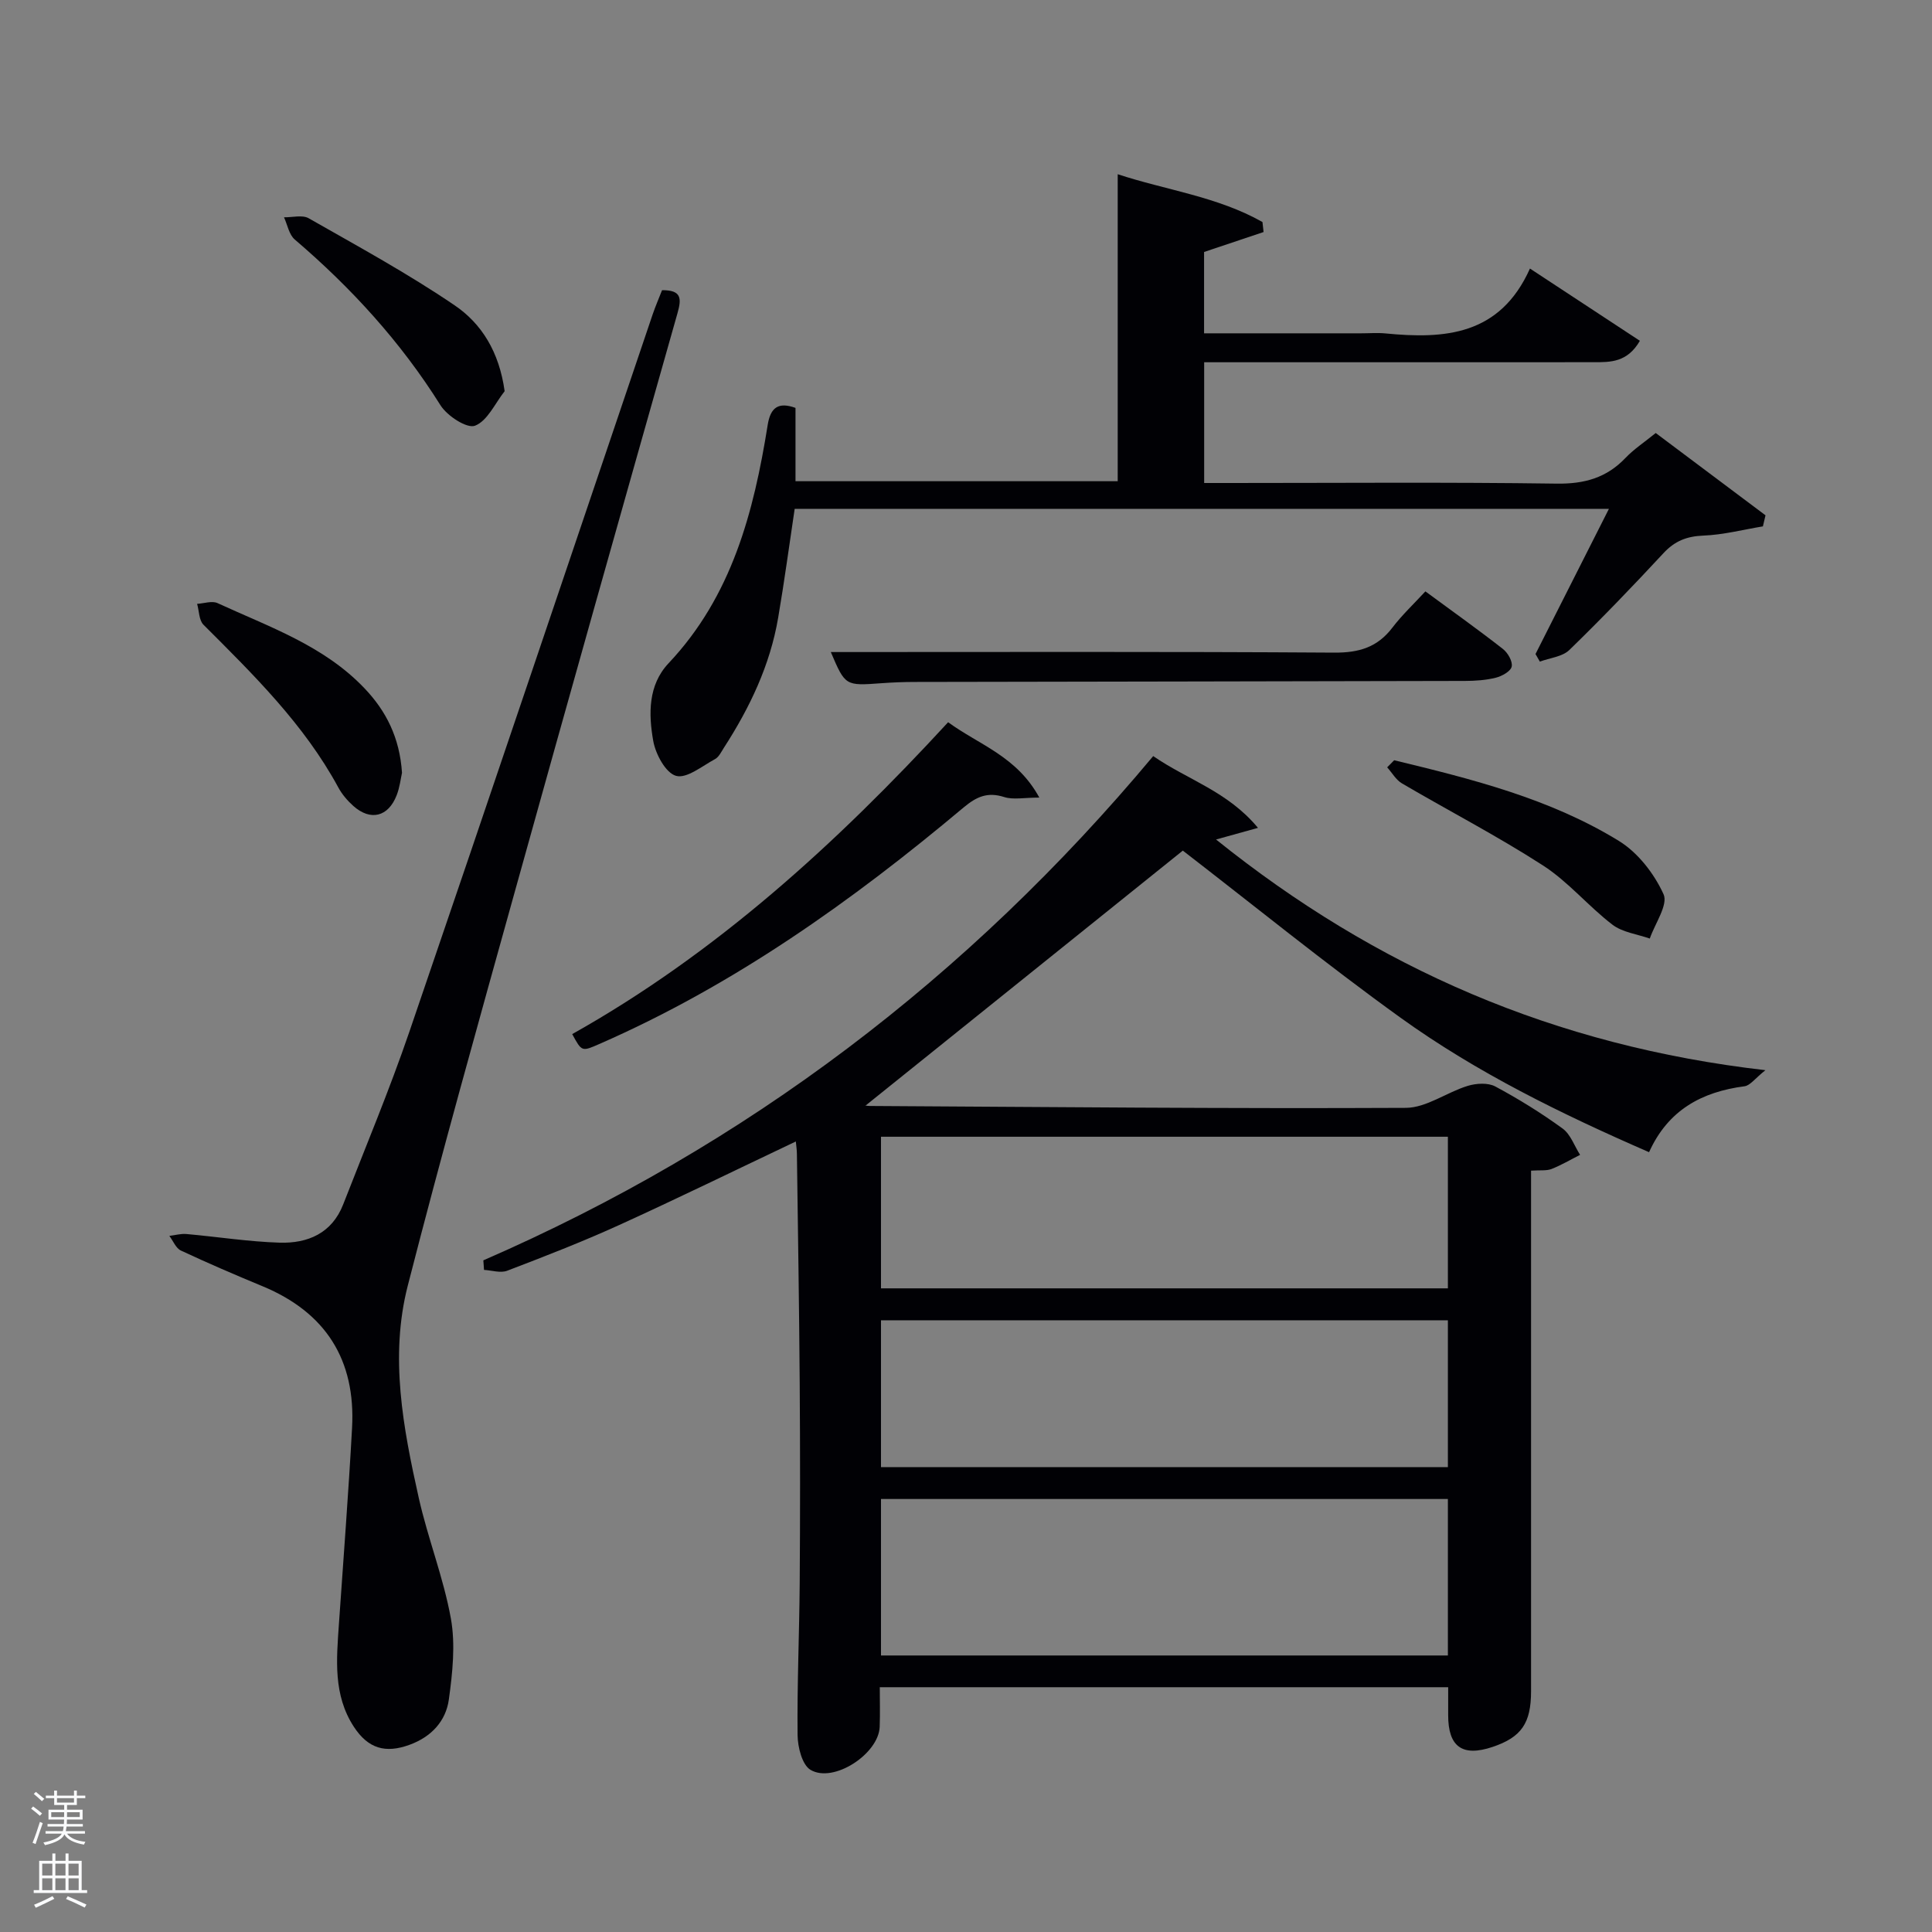 <svg enable-background="new 0 0 400 400" viewBox="0 0 400 400" xmlns="http://www.w3.org/2000/svg"><rect x="0" y="0" width="400" height="400" fill="#808080" stroke="none"/><path d="m6.44 374.46.42-.45c.65.47 1.27.95 1.85 1.44l-.45.49c-.65-.56-1.25-1.06-1.82-1.48m.93 7.33-.63-.26c.55-1.36 1.05-2.8 1.52-4.33.19.1.38.19.59.27-.46 1.29-.95 2.73-1.48 4.32m-.38-10.38.44-.42c.43.34 1.01.82 1.74 1.44l-.49.49c-.53-.51-1.09-1.01-1.69-1.51m2.5.35h1.72v-1.04h.59v1.04h3.52v-1.04h.59v1.04h1.75v.53h-1.75v1.42h-2.03v.97h3.22v2.03h-3.24c0 .35-.01.66-.03.93h3.32v.53h-3.37c-.03.27-.08.58-.15.94h3.96v.53h-3.71c.67.92 1.93 1.48 3.79 1.68-.13.24-.23.44-.29.59-2.13-.38-3.48-1.08-4.04-2.12-.43.97-1.77 1.72-4.03 2.23-.09-.19-.2-.37-.33-.55 2.1-.42 3.37-1.03 3.81-1.83h-3.36v-.53h3.58c.08-.29.13-.61.16-.94h-3.33v-.53h3.39c.02-.27.04-.58.04-.93h-3.23v-2.03h3.25v-.97h-2.07v-1.42h-1.73zm1.12 3.44v1h2.65c.01-.3.02-.44.02-.4v-.25-.35zm1.19-2h3.52v-.91h-3.52zm4.71 2h-2.63v.59c0 .15-.01.28-.01.4h2.64z" fill="#fafbfc"/><path d="m13.56 383.74h.63v1.52h2.72v6.07h1.13v.6h-11.06v-.6h1.13v-6.07h2.73v-1.52h.63v1.52h2.1v-1.52zm-2.69 8.83.38.56c-1.24.63-2.53 1.25-3.85 1.85-.1-.21-.21-.42-.34-.63 1.36-.55 2.63-1.15 3.81-1.78m-2.13-4.27h2.1v-2.45h-2.1zm0 3.04h2.1v-2.46h-2.1zm2.72-3.04h2.1v-2.45h-2.1zm0 3.04h2.1v-2.46h-2.1zm6.07 3.6c-1.41-.71-2.7-1.3-3.86-1.78l.35-.56c1.45.62 2.75 1.19 3.88 1.72zm-1.25-9.09h-2.1v2.45h2.1zm-2.09 5.49h2.1v-2.46h-2.1z" fill="#fafbfc"/><g fill="#010105"><path d="m100.07 260.94c54.45-23.69 100.44-58.61 138.69-104.4 7.09 4.91 15.4 7.27 21.69 14.86-3.43.95-5.67 1.58-8.68 2.41 33.13 26.62 70.09 42.74 113.74 47.76-2.14 1.7-3.15 3.17-4.32 3.33-8.82 1.15-15.82 4.89-19.77 13.65-18.18-7.93-35.68-16.48-51.49-27.87-15.62-11.25-30.58-23.42-45.04-34.57-21.83 17.54-43.95 35.32-65.65 52.76-.53-.07.18.11.89.11 36.98.21 73.96.57 110.93.39 4.27-.02 8.46-3.22 12.81-4.55 1.76-.54 4.2-.69 5.71.12 4.82 2.58 9.51 5.49 13.94 8.71 1.65 1.2 2.44 3.6 3.62 5.45-1.97.99-3.88 2.13-5.92 2.93-1.03.4-2.3.21-4.23.34v5.78 101.99c0 6.65-2.01 9.54-7.99 11.55-6.24 2.09-9.19-.04-9.17-6.61.01-1.81 0-3.62 0-5.76-39.06 0-77.97 0-117.68 0 0 2.69.08 5.45-.02 8.2-.21 5.6-9.55 11.74-14.32 8.91-1.75-1.04-2.65-4.72-2.68-7.21-.11-10.48.36-20.96.44-31.44.1-13.83.1-27.66 0-41.49-.11-15.81-.37-31.62-.58-47.43-.01-.77-.13-1.55-.22-2.53-12.43 5.9-24.49 11.8-36.71 17.36-7.55 3.43-15.3 6.44-23.05 9.4-1.38.53-3.19-.08-4.8-.17-.04-.66-.09-1.32-.14-1.98zm199.7 49.41c-39.43 0-78.46 0-117.37 0v32.4h117.37c0-10.86 0-21.45 0-32.4zm0-75c-39.43 0-78.46 0-117.37 0v31.39h117.37c0-10.52 0-20.78 0-31.39zm0 38c-39.43 0-78.46 0-117.37 0v30.4h117.37c0-10.19 0-20.12 0-30.4z"/><path d="m342.8 89.65c7.76 5.82 15.25 11.43 22.73 17.04-.18.76-.36 1.52-.54 2.29-4.11.68-8.21 1.75-12.34 1.91-3.42.14-5.9 1.11-8.24 3.63-6.34 6.83-12.81 13.56-19.49 20.05-1.45 1.41-4.04 1.64-6.11 2.41-.3-.52-.6-1.04-.9-1.57 4.99-9.86 9.97-19.72 15.2-30.06-56.49 0-112.47 0-168.58 0-1.13 7.54-2.14 15.07-3.42 22.55-1.67 9.82-5.88 18.63-11.25 26.94-.54.84-1.03 1.9-1.83 2.33-2.65 1.42-5.85 4.08-8.06 3.46-2.14-.59-4.23-4.48-4.72-7.21-.99-5.58-1.09-11.58 3.17-16.1 13.1-13.89 17.63-31.26 20.52-49.33.58-3.65 2.23-4.82 5.76-3.54v15.18h66.71c0-21.03 0-42.07 0-63.56 9.92 3.28 20.62 4.61 29.97 9.9.08.69.15 1.38.23 2.07-3.99 1.34-7.98 2.68-12.32 4.13v16.84h32.54c1.67 0 3.35-.14 5 .02 12.27 1.2 23.72.44 29.93-13.43 8.1 5.32 15.33 10.07 22.76 14.96-2.6 4.5-6.13 4.43-9.53 4.43-24.99.02-49.98.01-74.97.01-1.8 0-3.61 0-5.71 0v25h5.52c22.49 0 44.98-.19 67.47.13 5.75.08 10.31-1.2 14.24-5.32 1.7-1.79 3.82-3.18 6.26-5.16z"/><path d="m137.07 60.08c4-.03 4.08 1.66 3.2 4.75-11.31 39.89-22.56 79.79-33.67 119.73-7.56 27.17-15.18 54.33-22.18 81.64-3.77 14.69-.96 29.44 2.28 43.92 1.88 8.4 5.13 16.53 6.65 24.98.97 5.4.34 11.24-.42 16.76-.61 4.46-3.61 7.72-8.08 9.36-5.07 1.87-8.64.8-11.59-3.71-4.31-6.61-3.59-13.96-3.09-21.28.93-13.53 1.98-27.06 2.72-40.6.77-14.07-5.44-23.91-18.56-29.34-5.68-2.35-11.32-4.78-16.88-7.38-1.04-.49-1.6-1.99-2.39-3.03 1.17-.14 2.37-.49 3.52-.39 6.44.57 12.86 1.59 19.31 1.79 5.82.18 10.83-1.94 13.16-7.91 4.63-11.9 9.58-23.7 13.71-35.77 16.93-49.46 33.59-99.01 50.37-148.52.58-1.7 1.3-3.35 1.94-5z"/><path d="m196.3 149.53c6.43 4.7 14.22 7.04 18.88 15.6-3.15 0-5.39.49-7.27-.11-3.45-1.1-5.72-.09-8.41 2.16-23.13 19.41-47.6 36.81-75.44 48.98-3.61 1.58-3.6 1.6-5.59-2.06 29.74-16.69 54.62-39.37 77.83-64.57z"/><path d="m172.01 135c34.79 0 69.53-.11 104.26.12 5.11.03 8.92-1.11 12.02-5.19 2-2.62 4.44-4.91 6.82-7.49 5.7 4.2 10.97 7.94 16.05 11.92 1.02.79 2.05 2.59 1.82 3.65-.21.98-2.01 1.98-3.28 2.3-2.06.52-4.26.66-6.39.67-37.94.09-75.88.14-113.81.21-2.33 0-4.66.09-6.98.26-7.51.55-7.51.58-10.51-6.45z"/><path d="m83.23 160c-.26 1.16-.46 3-1.11 4.66-1.74 4.47-5.41 5.37-8.96 2.21-1.22-1.09-2.35-2.41-3.12-3.84-7.09-13.08-17.54-23.32-27.91-33.68-.94-.94-.9-2.86-1.32-4.33 1.42-.08 3.09-.68 4.23-.15 10.68 4.92 22.01 8.79 30.41 17.62 4.48 4.69 7.3 10.22 7.78 17.51z"/><path d="m104.48 80.99c-1.99 2.52-3.56 6.16-6.14 7.15-1.66.64-5.76-2.03-7.14-4.23-8.22-13.11-18.47-24.32-30.17-34.32-1.19-1.01-1.51-3.04-2.23-4.6 1.72.03 3.8-.55 5.11.2 10.2 5.81 20.55 11.45 30.24 18.04 5.53 3.76 9.2 9.58 10.33 17.76z"/><path d="m288.65 157.4c16.11 3.9 32.25 7.93 46.53 16.71 3.94 2.42 7.31 6.78 9.24 11.03.99 2.18-1.78 6.07-2.85 9.18-2.61-.92-5.65-1.28-7.74-2.88-4.99-3.82-9.12-8.87-14.36-12.25-9.45-6.1-19.48-11.29-29.2-16.99-1.25-.73-2.05-2.2-3.07-3.33.49-.5.97-.98 1.45-1.47z"/></g></svg>